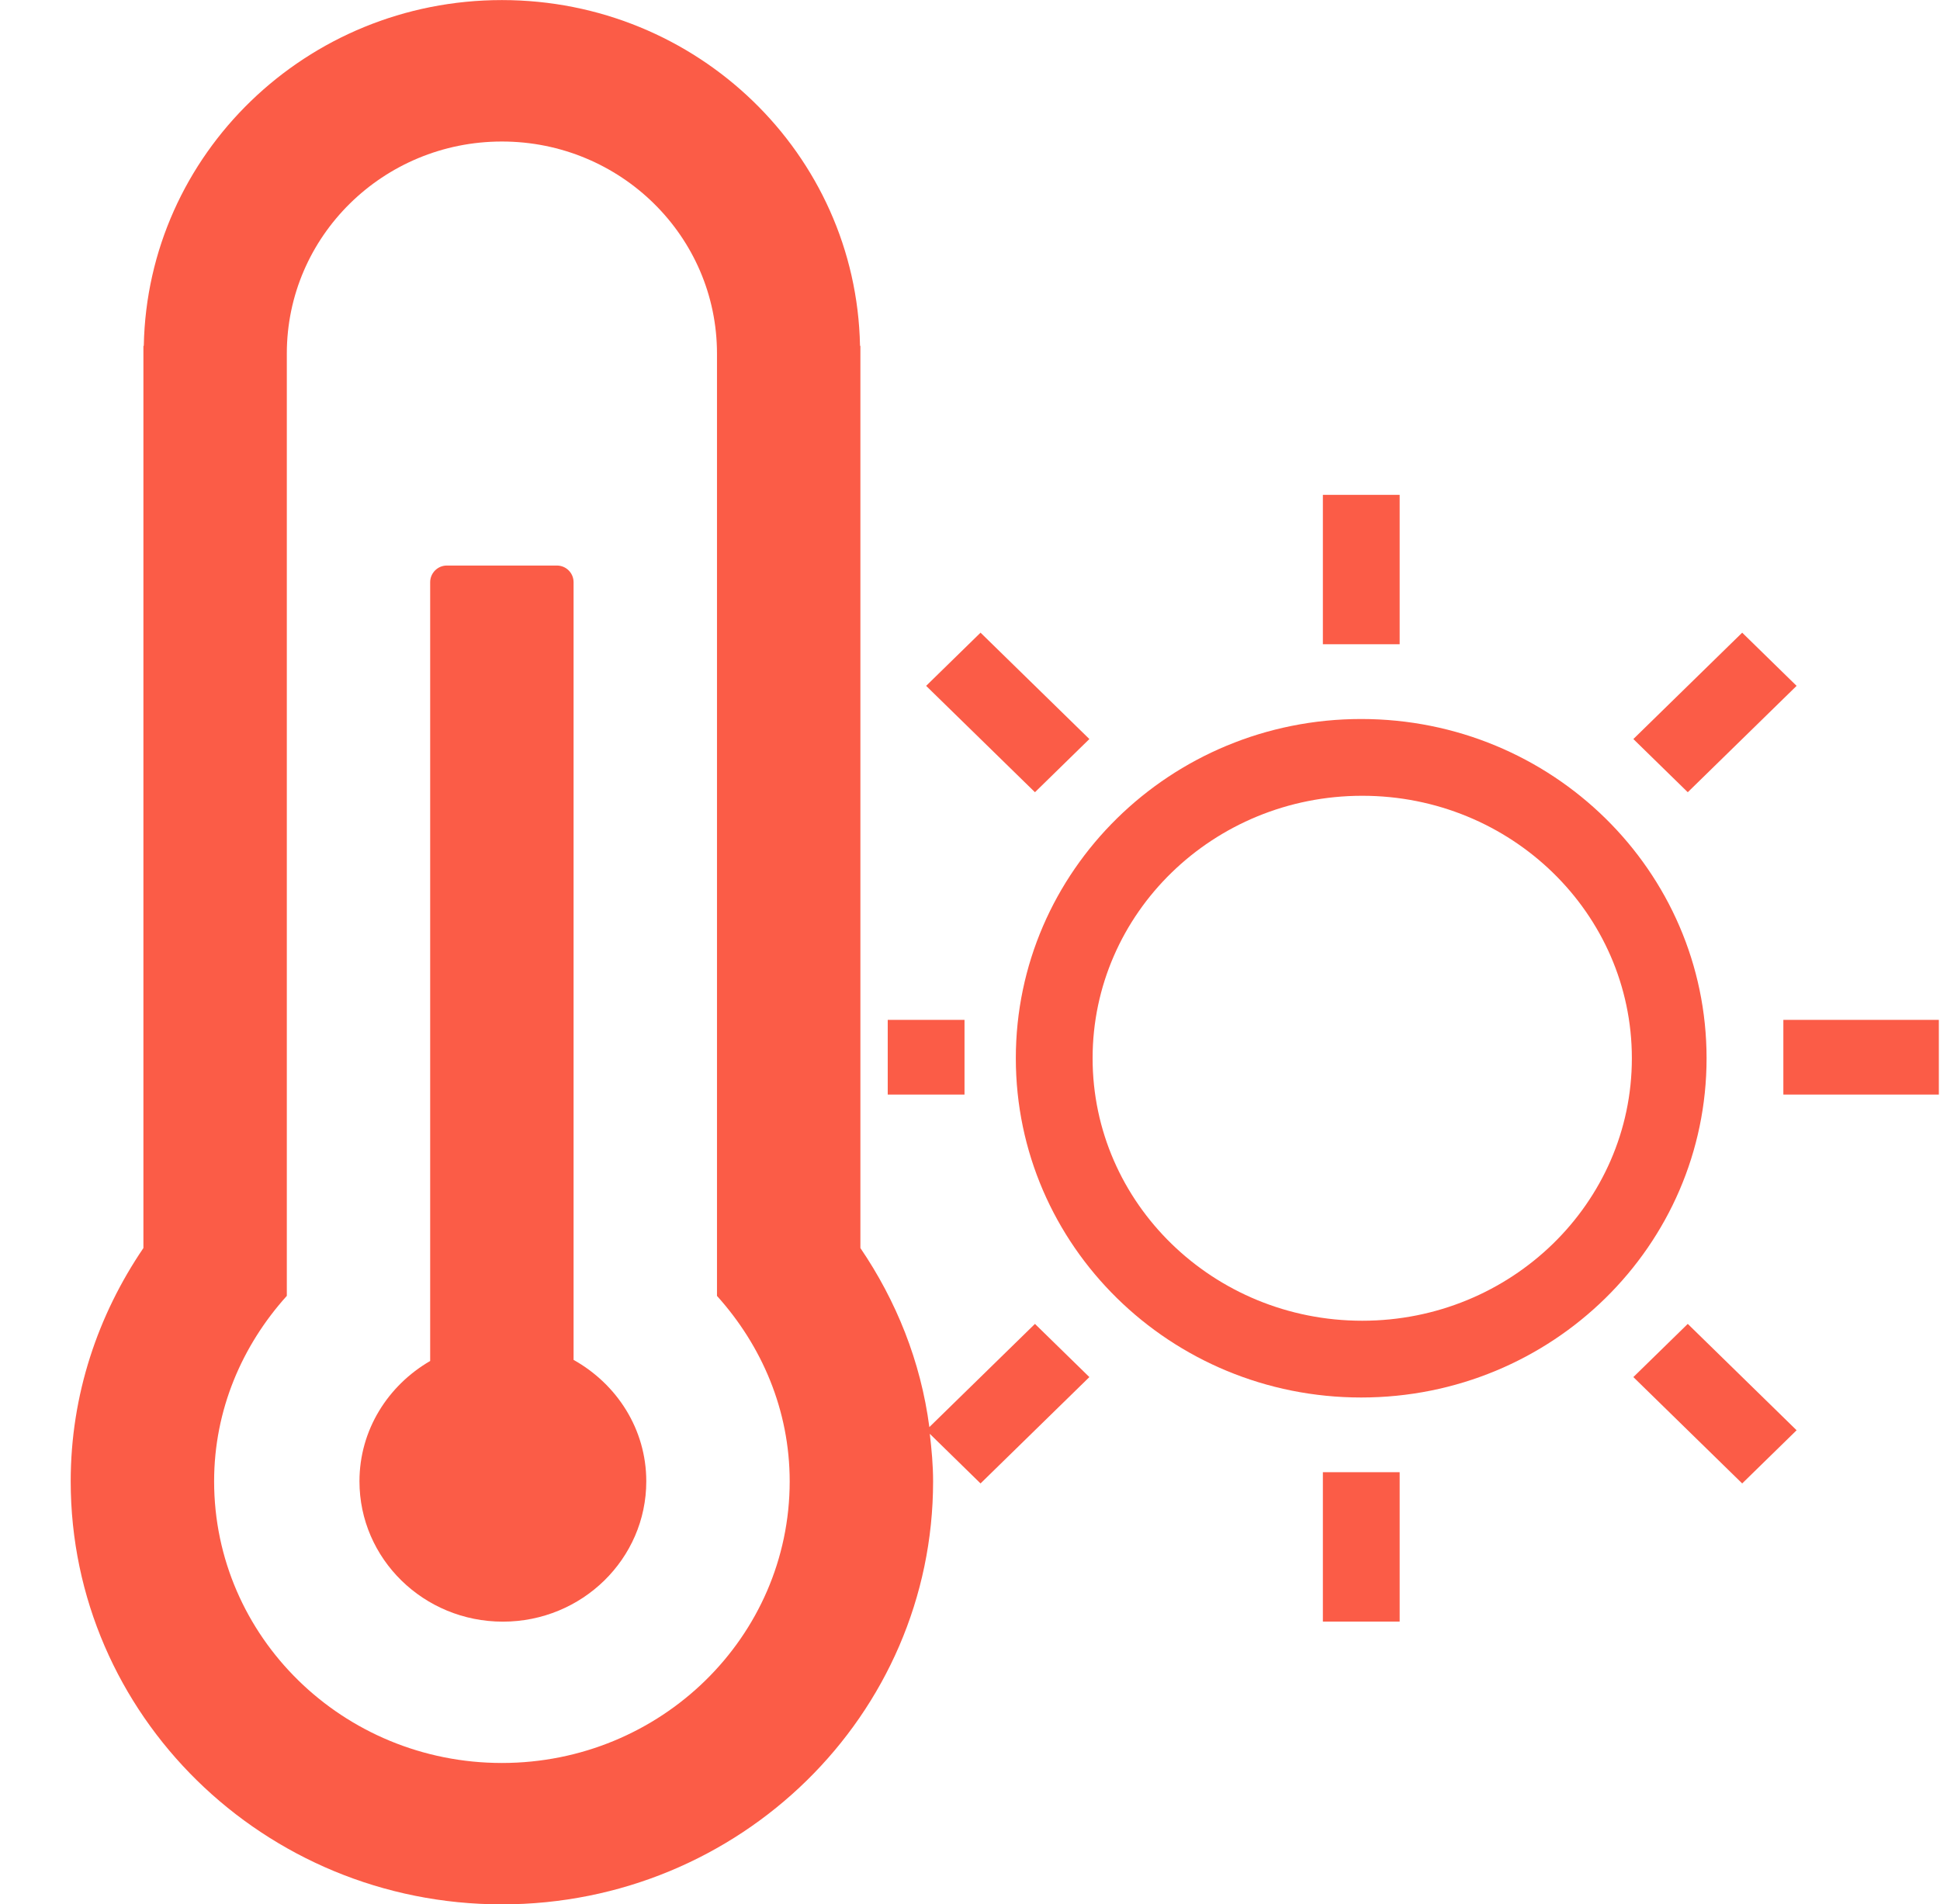 <?xml version="1.0" standalone="no"?><!DOCTYPE svg PUBLIC "-//W3C//DTD SVG 1.1//EN" "http://www.w3.org/Graphics/SVG/1.1/DTD/svg11.dtd"><svg t="1524902179652" class="icon" style="" viewBox="0 0 1043 1024" version="1.1" xmlns="http://www.w3.org/2000/svg" p-id="6385" xmlns:xlink="http://www.w3.org/1999/xlink" width="40.742" height="40"><defs><style type="text/css"></style></defs><path d="M308.371 731.23 308.371 313.062c0-4.934-3.996-8.964-8.964-8.964L240.234 304.097c-4.934 0-8.964 4.031-8.964 8.964l0 418.759c-22.654 13.134-38.012 37.074-38.012 64.697 0 41.66 34.503 75.468 77.101 75.468 42.564 0 77.101-33.773 77.101-75.468C347.46 768.443 331.616 744.225 308.371 731.23z" fill="#fb5c47" p-id="6386"></path><path d="M731.821 386.619c-102.536 0-185.683 81.688-185.683 182.417 0 100.763 83.112 182.417 185.683 182.417s185.683-81.653 185.683-182.417C917.503 468.272 834.391 386.619 731.821 386.619zM732.377 710.174c-80.055 0-144.96-63.203-144.96-141.138 0-77.97 64.906-141.138 144.96-141.138 80.055 0 144.96 63.203 144.96 141.138C877.337 646.971 812.431 710.174 732.377 710.174z" fill="#fb5c47" p-id="6387"></path><path d="M958.782 548.396l83.599 0 0 40.166-83.599 0 0-40.166Z" fill="#fb5c47" p-id="6388"></path><path d="M477.271 548.396l41.278 0 0 40.166-41.278 0 0-40.166Z" fill="#fb5c47" p-id="6389"></path><path d="M711.216 791.619l41.278 0 0 80.333-41.278 0 0-80.333Z" fill="#fb5c47" p-id="6390"></path><path d="M711.216 266.085l41.278 0 0 80.333-41.278 0 0-80.333Z" fill="#fb5c47" p-id="6391"></path><path d="M878.136 740.472 936.649 797.664 965.905 769.068 907.392 711.876Z" fill="#fb5c47" p-id="6392"></path><path d="M585.679 397.39 527.167 340.198 497.91 368.794 556.423 425.986Z" fill="#fb5c47" p-id="6393"></path><path d="M499.648 767.366c-4.621-35.371-17.825-67.963-37.074-96.281L462.574 186.239c0-0.174-0.174-0.278-0.208-0.486-2.05-102.883-87.386-185.717-192.528-185.717-105.141 0-190.478 82.835-192.528 185.717 0 0.174-0.208 0.278-0.208 0.486l0 484.846c-24.461 35.997-39.089 78.908-39.089 125.433 0 125.642 103.786 227.482 231.825 227.482s231.825-101.841 231.825-227.482c0-8.652-0.799-17.13-1.772-25.538l27.276 26.685 58.512-57.192-29.256-28.596L499.648 767.366zM269.838 947.976c-85.44 0-154.724-67.824-154.724-151.458 0-38.394 15.045-73.036 39.089-99.721L154.203 673.83l0-74.287L154.203 190.095c0-62.96 51.772-114.002 115.635-114.002 63.863 0 115.635 51.042 115.635 114.002l0 409.482 0 74.287 0 22.967c24.044 26.685 39.089 61.327 39.089 99.721C424.562 880.151 355.278 947.976 269.838 947.976z" fill="#fb5c47" p-id="6394"></path><path d="M965.905 368.794 936.649 340.198 878.136 397.39 907.392 425.986Z" fill="#fb5c47" p-id="6395"></path></svg>